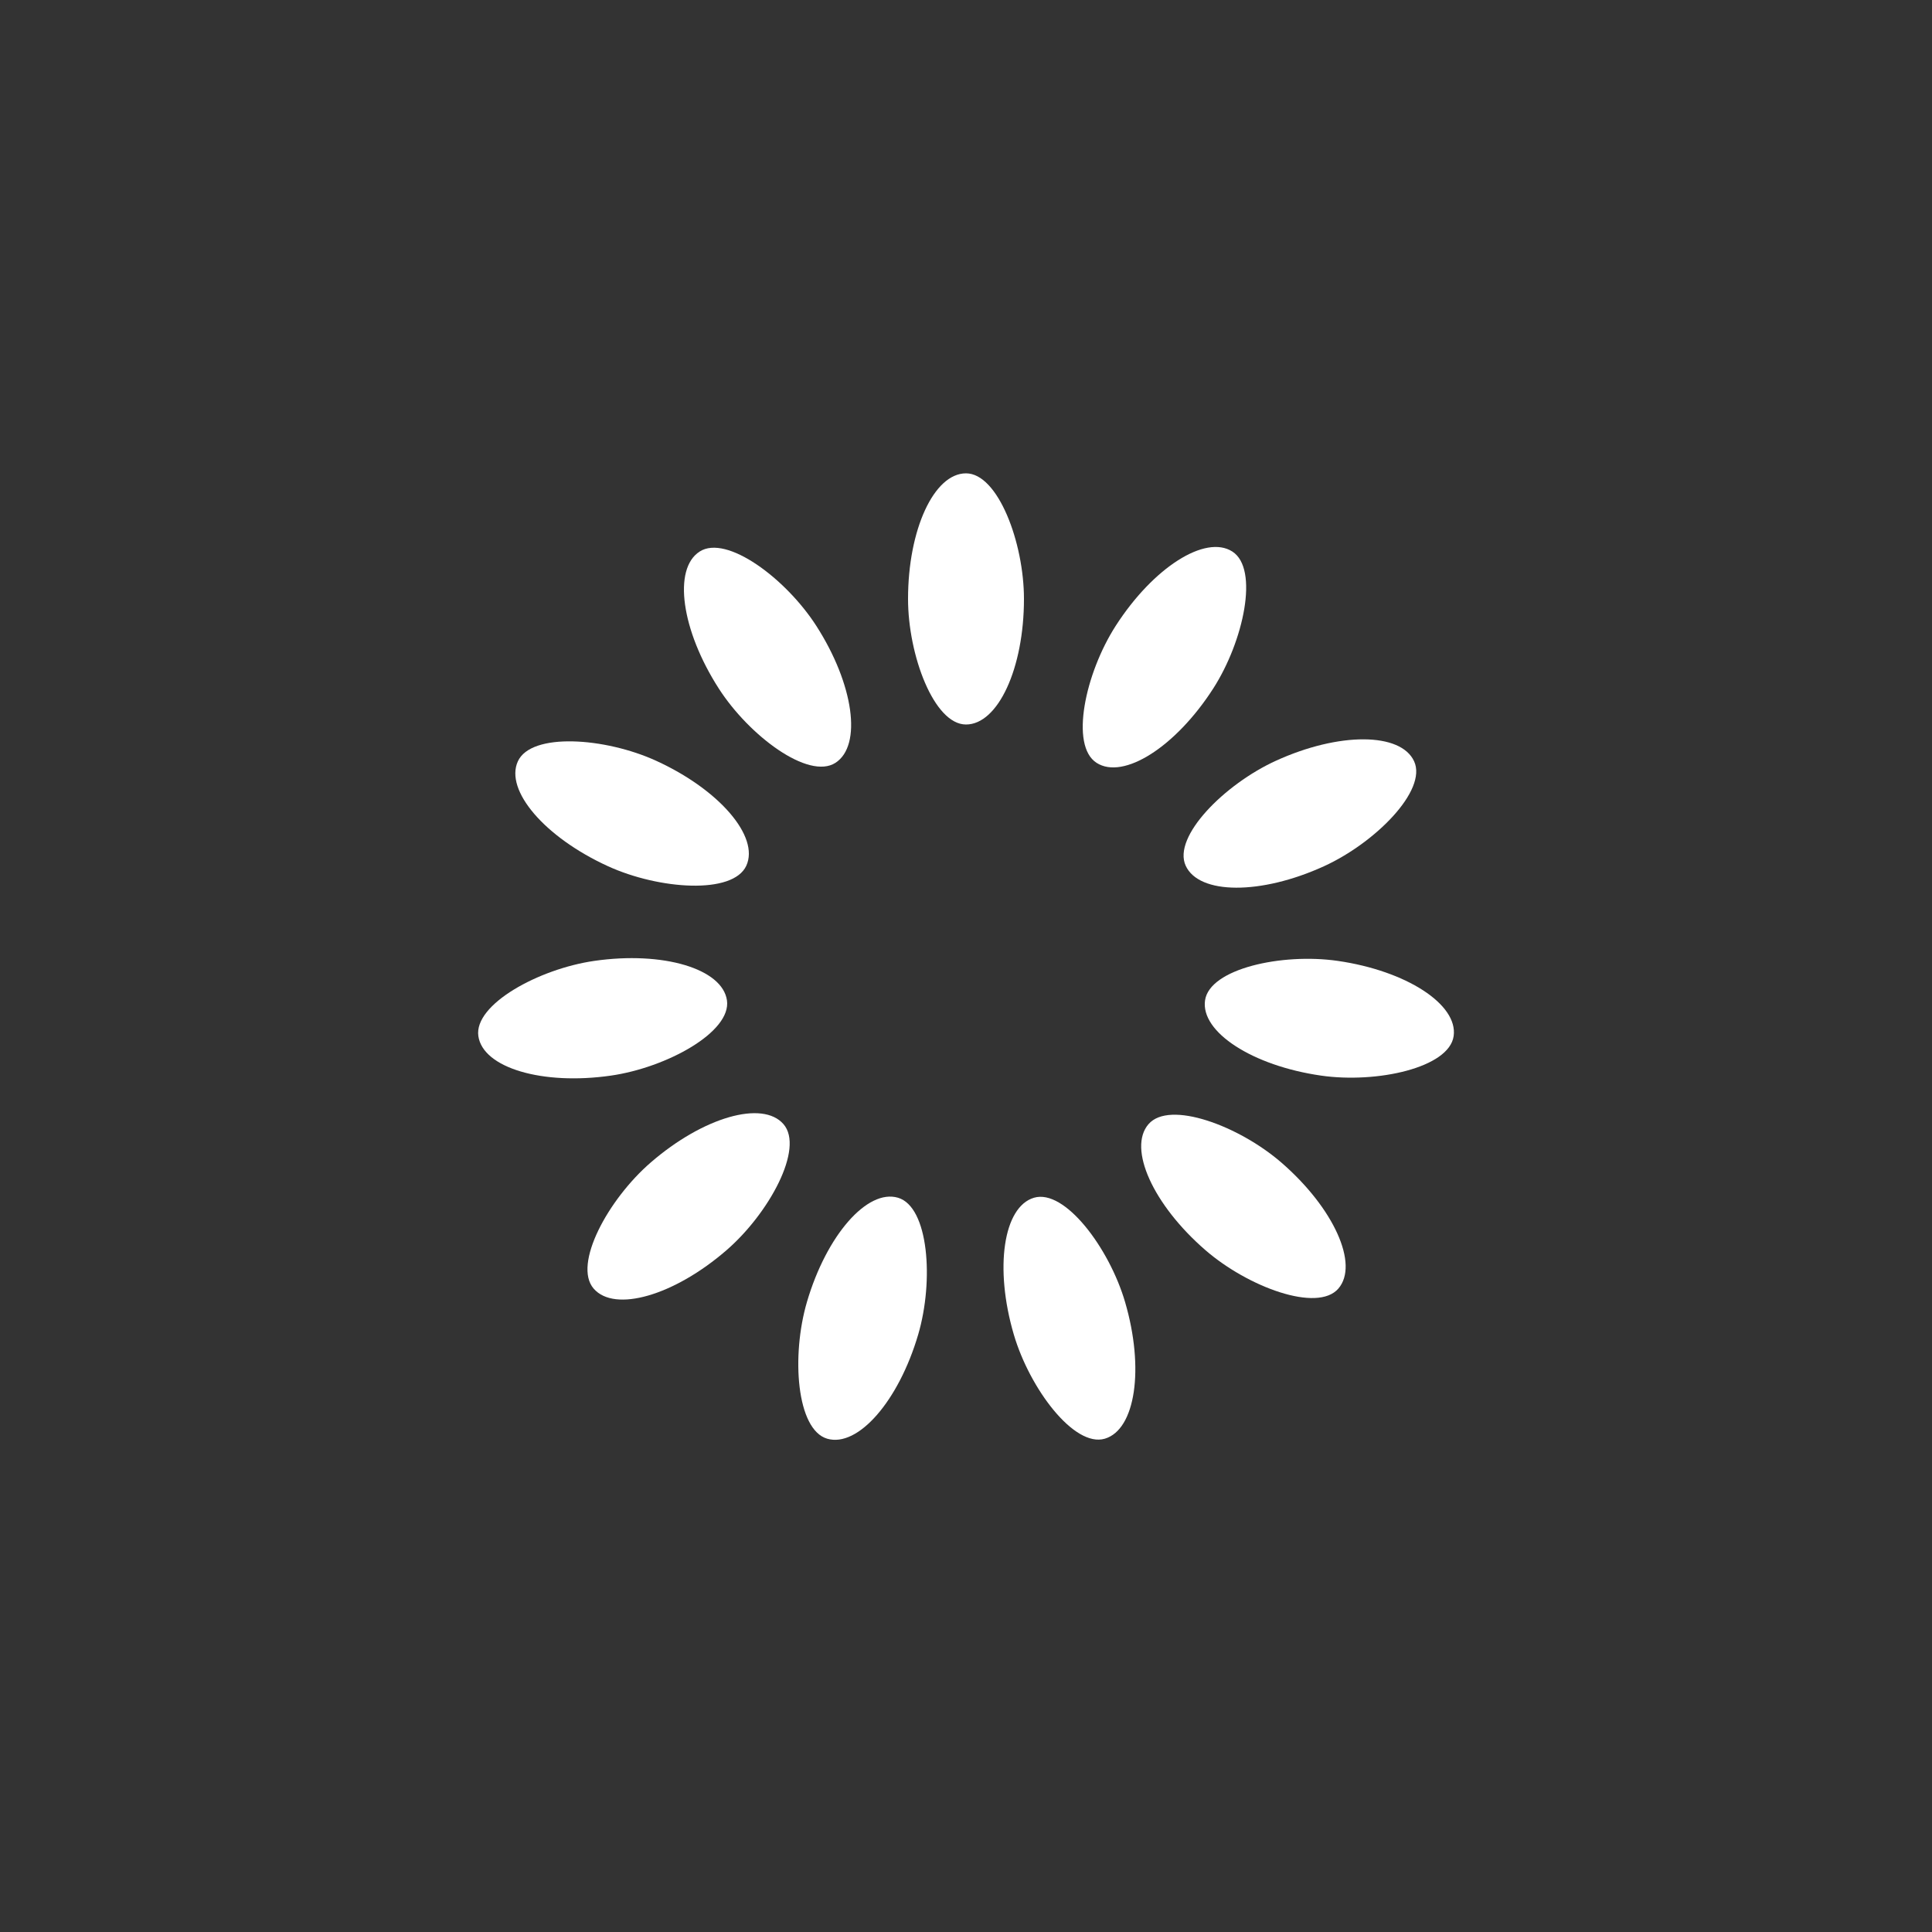 <?xml version="1.0" encoding="utf-8"?>
<svg xmlns="http://www.w3.org/2000/svg" xmlns:xlink="http://www.w3.org/1999/xlink" style="margin: auto; background: rgb(255, 255, 255) none repeat scroll 0% 0%; display: block; shape-rendering: auto;" width="682pt" height="682pt" viewBox="0 0 100 100" preserveAspectRatio="xMidYMid">
<rect x="0" y="0" width="100" height="100" fill="#333333" stroke="none"/>
<g transform="rotate(0 50 50)">
  <rect x="47" y="24.5" rx="3" ry="6.5" width="6" height="13" fill="#ffffff">
    <animate attributeName="opacity" values="1;0" keyTimes="0;1" dur="0.847s" begin="-0.77s" repeatCount="indefinite"></animate>
  </rect>
</g><g transform="rotate(32.727 50 50)">
  <rect x="47" y="24.5" rx="3" ry="6.5" width="6" height="13" fill="#ffffff">
    <animate attributeName="opacity" values="1;0" keyTimes="0;1" dur="0.847s" begin="-0.693s" repeatCount="indefinite"></animate>
  </rect>
</g><g transform="rotate(65.455 50 50)">
  <rect x="47" y="24.5" rx="3" ry="6.5" width="6" height="13" fill="#ffffff">
    <animate attributeName="opacity" values="1;0" keyTimes="0;1" dur="0.847s" begin="-0.616s" repeatCount="indefinite"></animate>
  </rect>
</g><g transform="rotate(98.182 50 50)">
  <rect x="47" y="24.5" rx="3" ry="6.5" width="6" height="13" fill="#ffffff">
    <animate attributeName="opacity" values="1;0" keyTimes="0;1" dur="0.847s" begin="-0.539s" repeatCount="indefinite"></animate>
  </rect>
</g><g transform="rotate(130.909 50 50)">
  <rect x="47" y="24.5" rx="3" ry="6.5" width="6" height="13" fill="#ffffff">
    <animate attributeName="opacity" values="1;0" keyTimes="0;1" dur="0.847s" begin="-0.462s" repeatCount="indefinite"></animate>
  </rect>
</g><g transform="rotate(163.636 50 50)">
  <rect x="47" y="24.5" rx="3" ry="6.5" width="6" height="13" fill="#ffffff">
    <animate attributeName="opacity" values="1;0" keyTimes="0;1" dur="0.847s" begin="-0.385s" repeatCount="indefinite"></animate>
  </rect>
</g><g transform="rotate(196.364 50 50)">
  <rect x="47" y="24.5" rx="3" ry="6.5" width="6" height="13" fill="#ffffff">
    <animate attributeName="opacity" values="1;0" keyTimes="0;1" dur="0.847s" begin="-0.308s" repeatCount="indefinite"></animate>
  </rect>
</g><g transform="rotate(229.091 50 50)">
  <rect x="47" y="24.5" rx="3" ry="6.5" width="6" height="13" fill="#ffffff">
    <animate attributeName="opacity" values="1;0" keyTimes="0;1" dur="0.847s" begin="-0.231s" repeatCount="indefinite"></animate>
  </rect>
</g><g transform="rotate(261.818 50 50)">
  <rect x="47" y="24.5" rx="3" ry="6.5" width="6" height="13" fill="#ffffff">
    <animate attributeName="opacity" values="1;0" keyTimes="0;1" dur="0.847s" begin="-0.154s" repeatCount="indefinite"></animate>
  </rect>
</g><g transform="rotate(294.545 50 50)">
  <rect x="47" y="24.5" rx="3" ry="6.5" width="6" height="13" fill="#ffffff">
    <animate attributeName="opacity" values="1;0" keyTimes="0;1" dur="0.847s" begin="-0.077s" repeatCount="indefinite"></animate>
  </rect>
</g><g transform="rotate(327.273 50 50)">
  <rect x="47" y="24.5" rx="3" ry="6.5" width="6" height="13" fill="#ffffff">
    <animate attributeName="opacity" values="1;0" keyTimes="0;1" dur="0.847s" begin="0s" repeatCount="indefinite"></animate>
  </rect>
</g>
<!-- [ldio] generated by https://loading.io/ --></svg>